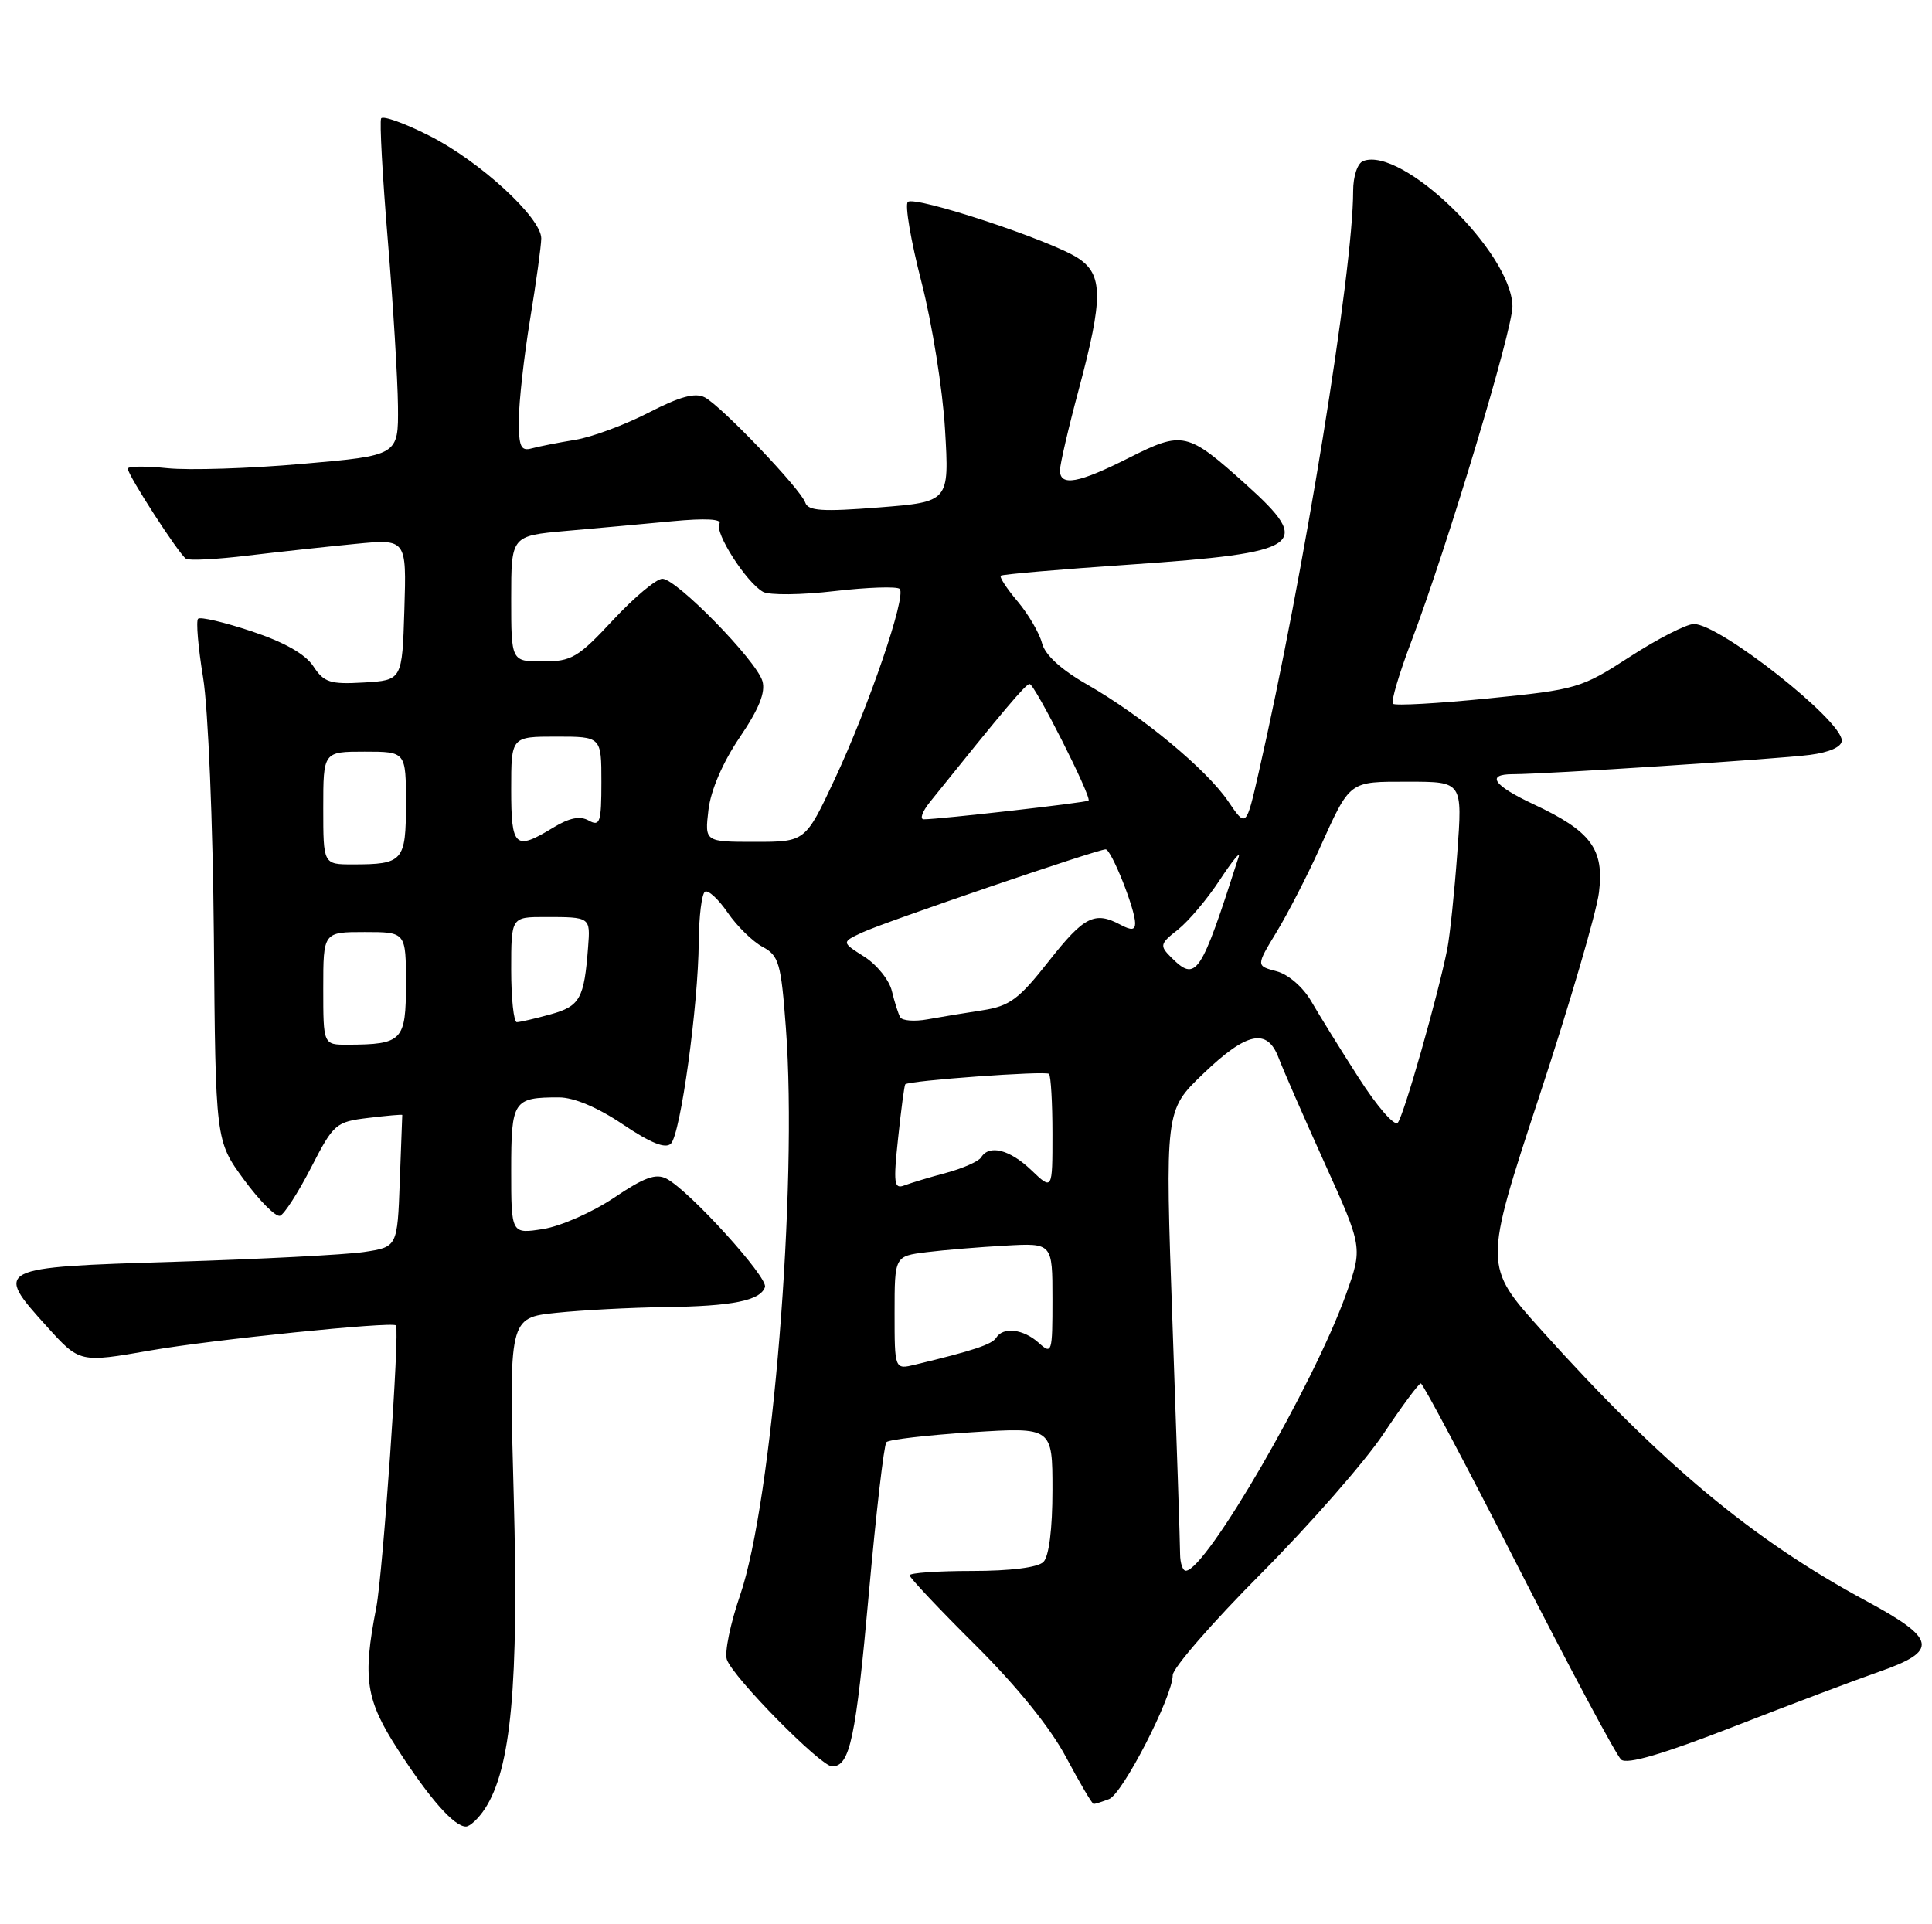 <?xml version="1.0" encoding="UTF-8" standalone="no"?>
<!DOCTYPE svg PUBLIC "-//W3C//DTD SVG 1.1//EN" "http://www.w3.org/Graphics/SVG/1.1/DTD/svg11.dtd" >
<svg xmlns="http://www.w3.org/2000/svg" xmlns:xlink="http://www.w3.org/1999/xlink" version="1.1" viewBox="0 0 257 256">
 <g >
 <path fill="currentColor"
d=" M 64.50 240.64 C 67.99 235.32 69.02 224.13 68.34 199.10 C 67.69 175.32 67.69 175.32 73.99 174.66 C 77.46 174.30 83.94 173.96 88.40 173.90 C 97.41 173.79 101.15 173.04 101.76 171.23 C 102.18 169.95 91.79 158.49 88.69 156.83 C 87.26 156.07 85.71 156.63 81.68 159.35 C 78.83 161.27 74.59 163.14 72.25 163.51 C 68.00 164.18 68.00 164.18 68.00 155.69 C 68.00 146.41 68.27 146.00 74.35 146.00 C 76.34 146.00 79.52 147.34 82.87 149.60 C 86.58 152.09 88.53 152.87 89.25 152.15 C 90.53 150.87 92.89 133.78 92.95 125.31 C 92.98 121.90 93.35 118.90 93.78 118.63 C 94.21 118.37 95.57 119.62 96.80 121.42 C 98.03 123.21 100.12 125.26 101.44 125.97 C 103.61 127.13 103.90 128.11 104.54 136.75 C 106.13 157.87 102.74 199.80 98.43 212.29 C 97.15 216.02 96.36 219.85 96.69 220.79 C 97.51 223.17 109.17 235.00 110.69 235.00 C 113.06 235.00 113.84 231.33 115.58 211.97 C 116.54 201.26 117.59 192.22 117.91 191.87 C 118.23 191.52 123.34 190.93 129.25 190.55 C 140.00 189.87 140.00 189.87 140.00 198.23 C 140.00 203.41 139.54 207.06 138.80 207.80 C 138.06 208.54 134.42 209.00 129.30 209.00 C 124.74 209.00 121.00 209.26 121.00 209.58 C 121.00 209.90 124.94 214.08 129.75 218.86 C 135.28 224.36 139.72 229.85 141.81 233.78 C 143.63 237.20 145.28 240.00 145.48 240.00 C 145.67 240.00 146.60 239.71 147.53 239.35 C 149.34 238.66 156.00 225.69 156.00 222.86 C 156.00 221.93 161.29 215.84 167.77 209.33 C 174.24 202.82 181.55 194.48 184.02 190.78 C 186.48 187.09 188.72 184.06 189.00 184.05 C 189.28 184.05 195.12 195.08 202.00 208.57 C 208.88 222.07 215.02 233.55 215.65 234.10 C 216.45 234.77 221.17 233.39 230.65 229.70 C 238.27 226.73 246.97 223.45 249.99 222.40 C 257.91 219.64 257.63 218.05 248.30 213.02 C 233.12 204.84 221.00 194.73 205.03 176.95 C 197.35 168.41 197.35 168.41 204.73 145.95 C 208.80 133.60 212.38 121.35 212.70 118.72 C 213.41 112.95 211.65 110.58 203.98 106.99 C 198.64 104.49 197.62 103.00 201.25 103.00 C 205.56 103.00 236.53 100.98 240.75 100.43 C 243.38 100.09 245.00 99.36 245.00 98.52 C 245.00 95.81 228.72 82.98 225.32 83.02 C 224.32 83.03 220.49 84.99 216.82 87.37 C 210.35 91.57 209.75 91.74 197.97 92.92 C 191.28 93.59 185.58 93.91 185.29 93.63 C 185.01 93.35 186.12 89.60 187.75 85.31 C 192.47 72.89 201.25 43.77 201.19 40.73 C 201.05 33.56 186.51 19.44 181.33 21.43 C 180.58 21.72 180.00 23.45 180.00 25.41 C 180.00 36.08 173.42 76.58 167.43 102.80 C 165.76 110.11 165.76 110.11 163.38 106.61 C 160.49 102.35 151.88 95.22 144.60 91.06 C 141.12 89.07 139.00 87.12 138.61 85.56 C 138.27 84.24 136.82 81.75 135.38 80.03 C 133.93 78.32 132.92 76.77 133.13 76.59 C 133.33 76.41 141.09 75.74 150.36 75.11 C 173.33 73.53 174.74 72.55 165.75 64.46 C 157.95 57.44 157.34 57.30 150.18 60.91 C 143.46 64.30 141.00 64.75 141.00 62.57 C 141.00 61.79 142.12 56.95 143.50 51.82 C 146.76 39.63 146.75 36.53 143.40 34.34 C 139.78 31.97 121.66 25.99 120.76 26.87 C 120.35 27.27 121.17 32.07 122.58 37.54 C 123.99 43.02 125.40 51.83 125.71 57.13 C 126.28 66.77 126.28 66.77 116.93 67.51 C 109.41 68.10 107.49 67.98 107.12 66.87 C 106.53 65.09 96.03 54.09 93.77 52.88 C 92.50 52.20 90.47 52.74 86.26 54.91 C 83.09 56.54 78.70 58.17 76.50 58.52 C 74.30 58.88 71.71 59.39 70.75 59.65 C 69.28 60.06 69.00 59.45 69.02 55.82 C 69.03 53.44 69.70 47.45 70.51 42.50 C 71.33 37.55 71.99 32.70 72.00 31.72 C 72.00 28.96 63.81 21.44 57.13 18.07 C 53.82 16.39 50.92 15.36 50.70 15.76 C 50.48 16.17 50.88 23.47 51.59 32.00 C 52.30 40.53 52.90 50.45 52.94 54.05 C 53.00 60.60 53.00 60.60 40.25 61.71 C 33.24 62.33 25.14 62.59 22.25 62.29 C 19.36 61.99 17.00 62.02 17.00 62.35 C 17.00 63.22 23.82 73.77 24.75 74.34 C 25.17 74.61 28.89 74.41 33.01 73.91 C 37.13 73.42 43.56 72.72 47.29 72.36 C 54.08 71.70 54.08 71.70 53.79 81.10 C 53.50 90.50 53.50 90.50 48.40 90.80 C 43.91 91.06 43.10 90.80 41.68 88.64 C 40.63 87.03 37.81 85.43 33.47 83.99 C 29.84 82.78 26.64 82.03 26.35 82.32 C 26.06 82.61 26.36 86.14 27.02 90.17 C 27.69 94.27 28.32 109.47 28.45 124.64 C 28.67 151.78 28.67 151.78 32.45 156.94 C 34.53 159.77 36.69 161.94 37.25 161.75 C 37.80 161.57 39.66 158.68 41.38 155.34 C 44.38 149.50 44.67 149.25 49.00 148.73 C 51.48 148.43 53.50 148.25 53.51 148.34 C 53.51 148.43 53.36 152.41 53.18 157.20 C 52.86 165.90 52.86 165.90 48.40 166.57 C 45.95 166.93 34.63 167.52 23.24 167.87 C -0.67 168.60 -0.83 168.68 6.26 176.51 C 10.60 181.31 10.60 181.31 20.05 179.66 C 28.23 178.23 52.13 175.80 52.67 176.33 C 53.20 176.87 50.94 209.27 50.05 213.89 C 48.21 223.32 48.65 226.14 52.94 232.78 C 57.18 239.34 60.41 243.00 61.98 243.00 C 62.51 243.00 63.65 241.94 64.50 240.64 Z  M 156.98 206.75 C 156.98 205.51 156.52 191.73 155.97 176.12 C 154.97 147.73 154.97 147.73 160.04 142.87 C 165.85 137.29 168.57 136.72 170.09 140.75 C 170.66 142.26 173.41 148.56 176.20 154.73 C 181.28 165.97 181.28 165.97 179.04 172.23 C 174.74 184.23 160.47 208.87 157.75 208.97 C 157.34 208.99 156.99 207.99 156.98 206.75 Z  M 119.00 174.67 C 119.00 167.12 119.00 167.12 123.25 166.59 C 125.59 166.30 130.31 165.91 133.75 165.72 C 140.00 165.37 140.00 165.37 140.00 172.84 C 140.00 180.01 139.93 180.24 138.17 178.65 C 136.13 176.81 133.44 176.49 132.52 177.97 C 131.97 178.86 129.48 179.69 121.75 181.55 C 119.00 182.22 119.00 182.22 119.00 174.67 Z  M 119.47 151.41 C 119.87 147.61 120.30 144.39 120.42 144.26 C 120.89 143.76 139.10 142.44 139.54 142.87 C 139.79 143.13 140.00 146.72 140.00 150.85 C 140.00 158.37 140.00 158.37 137.20 155.69 C 134.33 152.94 131.59 152.24 130.52 153.97 C 130.19 154.51 128.11 155.43 125.90 156.03 C 123.68 156.62 121.17 157.38 120.30 157.71 C 118.93 158.24 118.82 157.46 119.47 151.41 Z  M 180.73 143.38 C 178.30 139.60 175.47 135.02 174.43 133.22 C 173.34 131.33 171.37 129.63 169.81 129.22 C 167.08 128.50 167.08 128.50 169.81 124.00 C 171.31 121.53 173.86 116.58 175.48 113.00 C 179.67 103.74 179.33 104.00 187.40 104.00 C 194.55 104.00 194.55 104.00 193.85 113.50 C 193.47 118.72 192.87 124.46 192.52 126.25 C 191.29 132.46 186.72 148.51 185.93 149.38 C 185.49 149.87 183.15 147.17 180.73 143.38 Z  M 43.00 131.50 C 43.00 124.00 43.00 124.00 48.50 124.00 C 54.00 124.00 54.00 124.00 54.00 130.88 C 54.00 138.47 53.54 138.96 46.25 138.99 C 43.00 139.00 43.00 139.00 43.00 131.50 Z  M 68.00 129.00 C 68.00 122.00 68.00 122.00 72.50 122.00 C 78.54 122.00 78.54 122.00 78.23 126.00 C 77.71 132.87 77.16 133.86 73.24 134.95 C 71.18 135.52 69.16 135.99 68.75 135.99 C 68.34 136.00 68.00 132.85 68.00 129.00 Z  M 119.75 135.34 C 119.49 134.88 118.99 133.31 118.64 131.85 C 118.30 130.40 116.64 128.34 114.97 127.28 C 111.93 125.35 111.93 125.35 114.71 124.05 C 117.69 122.66 145.98 113.00 147.08 113.00 C 147.83 113.00 151.00 120.94 151.00 122.82 C 151.00 123.75 150.50 123.80 149.07 123.04 C 145.62 121.19 144.21 121.90 139.51 127.88 C 135.53 132.95 134.31 133.85 130.70 134.41 C 128.39 134.76 125.09 135.31 123.36 135.62 C 121.64 135.93 120.01 135.80 119.75 135.34 Z  M 155.77 127.35 C 154.24 125.81 154.30 125.55 156.70 123.67 C 158.11 122.55 160.62 119.58 162.26 117.07 C 163.91 114.56 165.04 113.17 164.77 114.00 C 159.68 129.88 159.13 130.70 155.77 127.35 Z  M 43.00 107.50 C 43.00 100.00 43.00 100.00 48.50 100.00 C 54.00 100.00 54.00 100.00 54.00 106.89 C 54.00 114.58 53.63 115.00 46.92 115.00 C 43.00 115.00 43.00 115.00 43.00 107.50 Z  M 68.00 105.00 C 68.00 98.00 68.00 98.00 74.00 98.00 C 80.00 98.00 80.00 98.00 80.00 104.05 C 80.00 109.40 79.81 109.99 78.33 109.17 C 77.16 108.51 75.75 108.79 73.58 110.11 C 68.50 113.21 68.00 112.75 68.00 105.00 Z  M 94.24 107.75 C 94.55 105.13 96.14 101.44 98.39 98.11 C 100.96 94.33 101.86 92.10 101.42 90.61 C 100.60 87.85 89.99 77.00 88.11 77.00 C 87.31 77.00 84.36 79.47 81.54 82.50 C 76.90 87.49 76.03 88.00 72.21 88.00 C 68.00 88.00 68.00 88.00 68.00 79.64 C 68.00 71.29 68.00 71.29 75.25 70.64 C 79.24 70.29 85.61 69.71 89.40 69.35 C 93.83 68.93 96.08 69.05 95.70 69.68 C 95.00 70.82 99.28 77.50 101.50 78.74 C 102.33 79.20 106.61 79.16 111.02 78.64 C 115.43 78.13 119.33 78.00 119.68 78.35 C 120.60 79.27 115.58 93.96 111.03 103.68 C 107.13 112.00 107.13 112.00 100.43 112.00 C 93.74 112.00 93.74 112.00 94.24 107.75 Z  M 123.68 106.73 C 133.61 94.36 136.45 91.00 136.96 91.00 C 137.64 91.00 145.26 106.08 144.80 106.51 C 144.51 106.78 124.96 109.00 122.89 109.00 C 122.32 109.00 122.68 107.98 123.68 106.73 Z "/>
</g>
</svg>